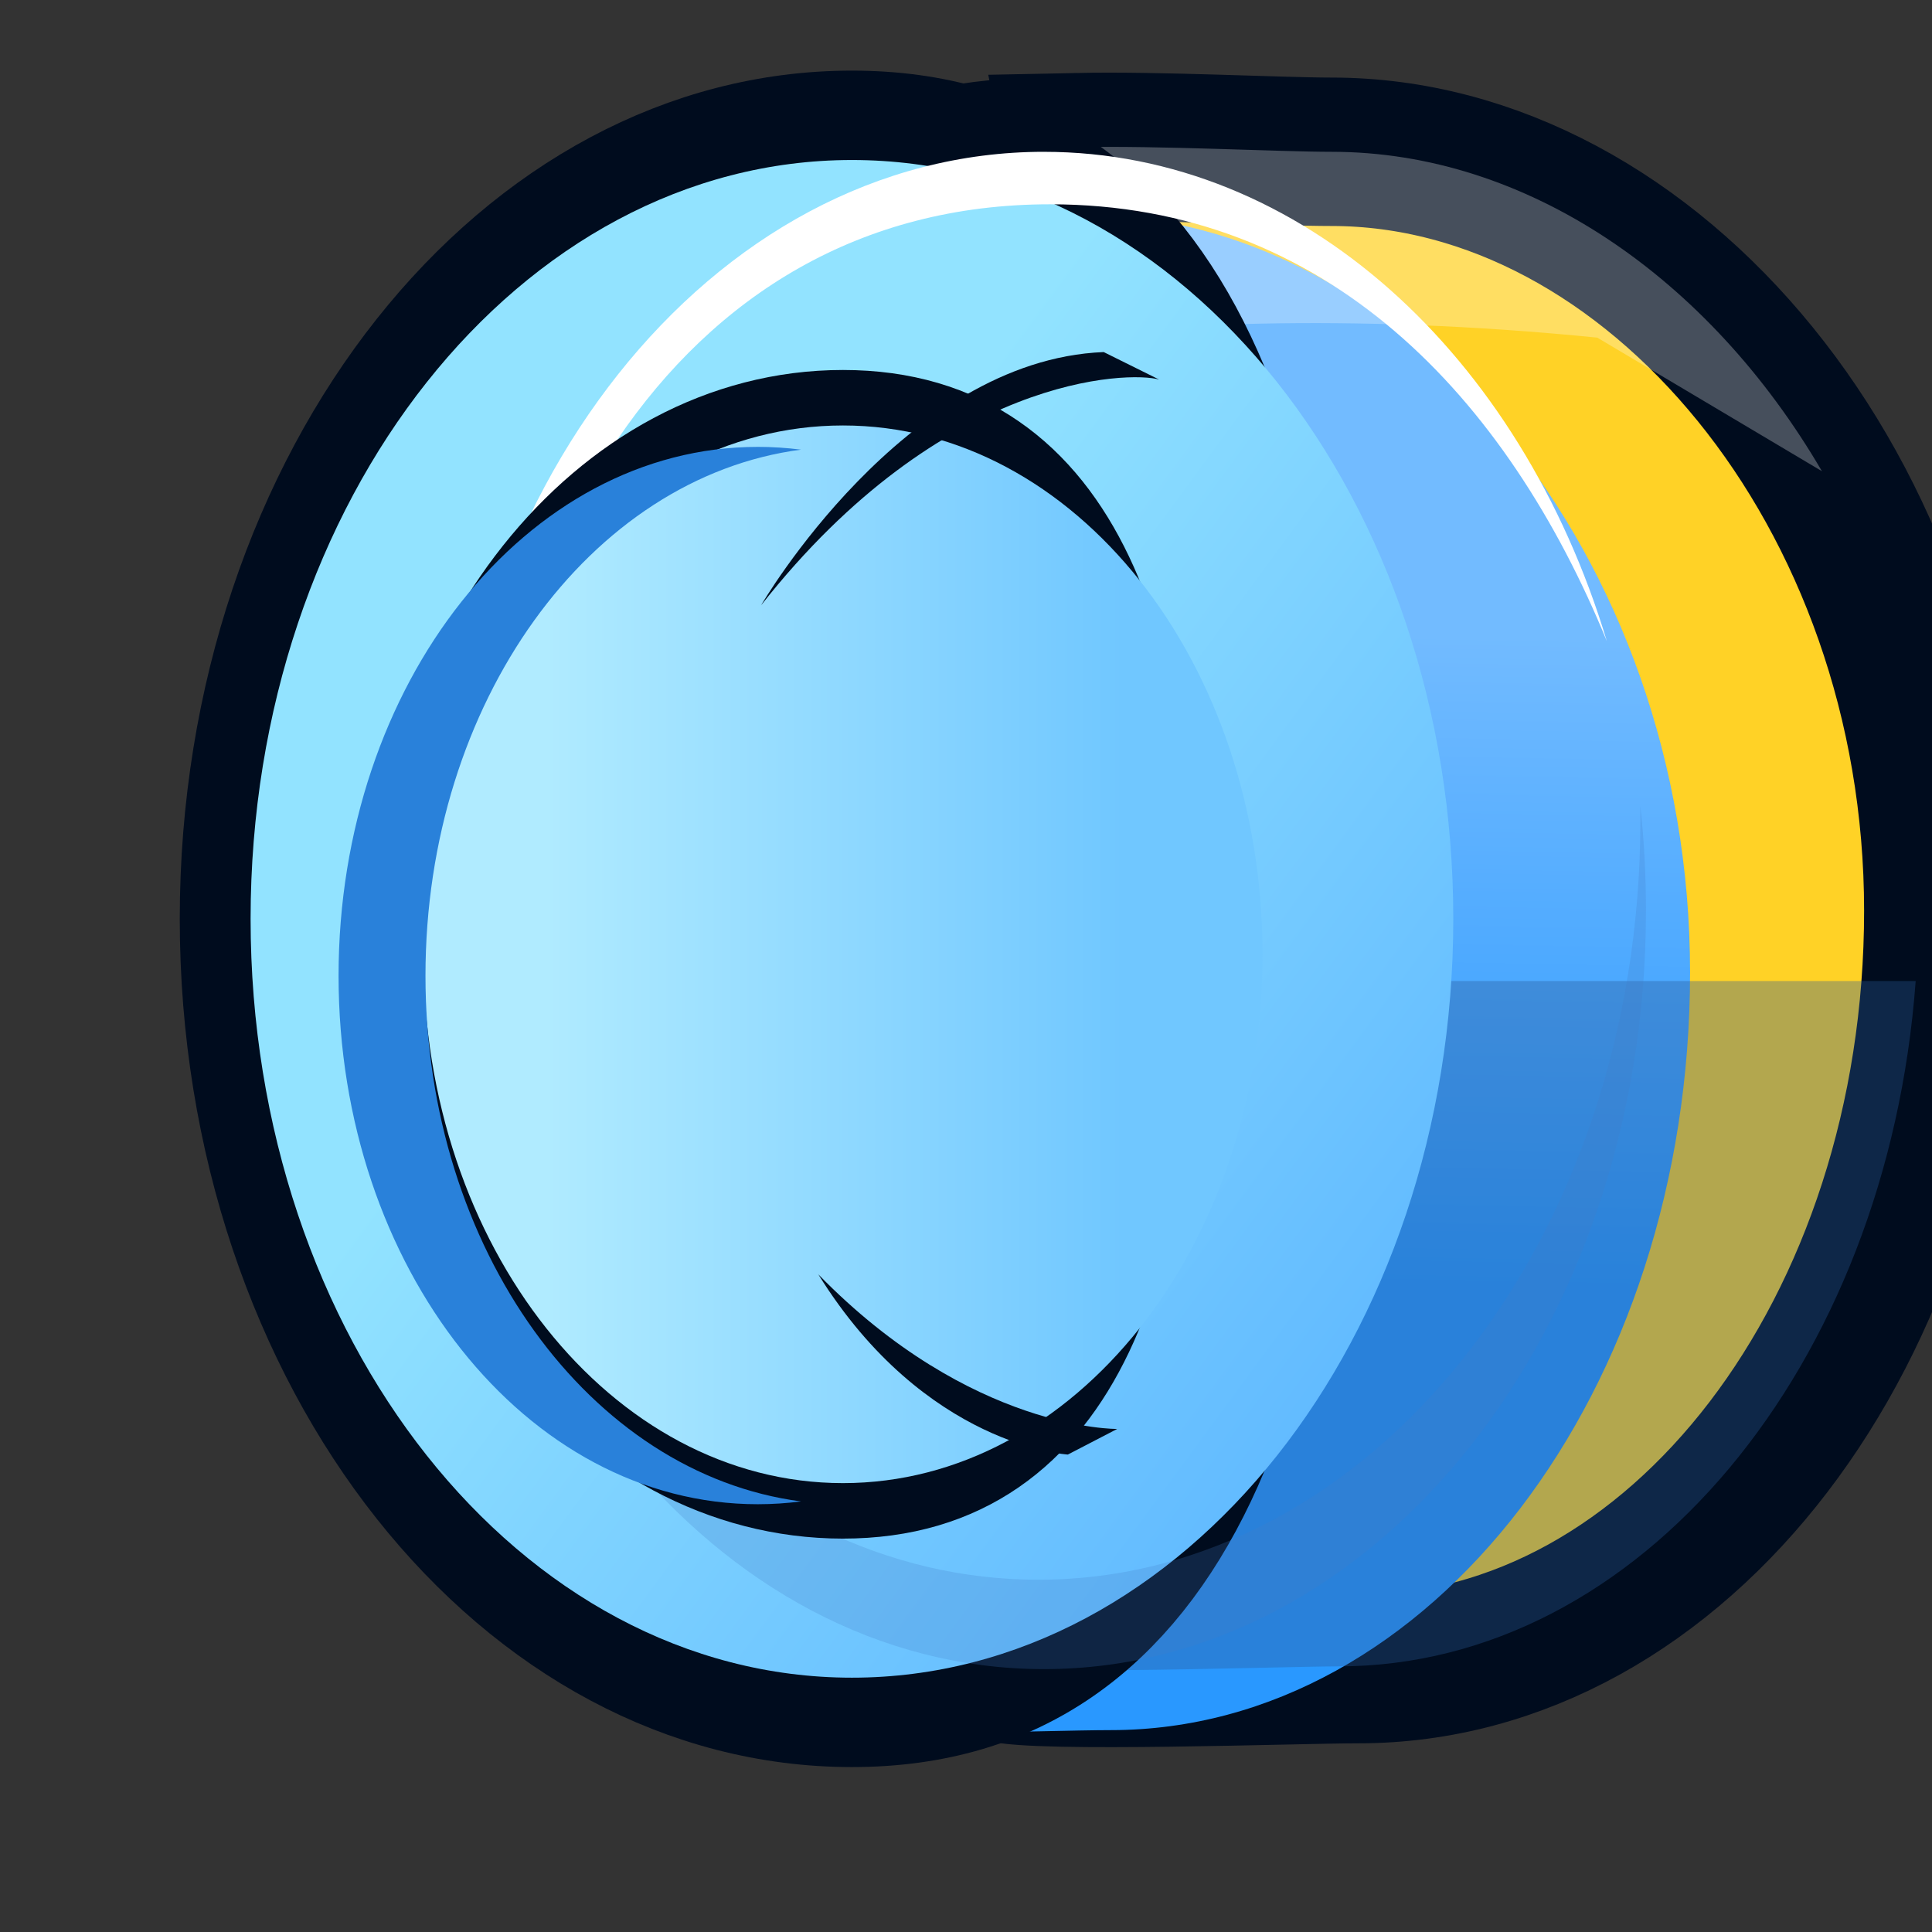 <?xml version="1.0" encoding="UTF-8" standalone="no"?>
<!-- Created with Inkscape (http://www.inkscape.org/) -->

<svg
   xmlns:dc="http://purl.org/dc/elements/1.1/"
   xmlns:cc="http://creativecommons.org/ns#"
   xmlns:rdf="http://www.w3.org/1999/02/22-rdf-syntax-ns#"
   xmlns:svg="http://www.w3.org/2000/svg"
   xmlns="http://www.w3.org/2000/svg"
   xmlns:xlink="http://www.w3.org/1999/xlink"
   xmlns:sodipodi="http://sodipodi.sourceforge.net/DTD/sodipodi-0.dtd"
   xmlns:inkscape="http://www.inkscape.org/namespaces/inkscape"
   width="256"
   height="256"
   viewBox="0 0 67.733 67.733"
   version="1.1"
   id="svg23489"
   inkscape:version="0.48.5 r10040"
   sodipodi:docname="coin_silver_single.svg">
  <rect x="0" y="0" width="67.733" height="67.733" fill="#333333" stroke="none"/>
  <defs
     id="defs23483">
    <linearGradient
       inkscape:collect="always"
       xlink:href="#linearGradient20669"
       id="linearGradient30640"
       gradientUnits="userSpaceOnUse"
       x1="2802.052"
       y1="-675.587"
       x2="2802.272"
       y2="-687.216" />
    <linearGradient
       inkscape:collect="always"
       id="linearGradient20669">
      <stop
         style="stop-color:#2998ff;stop-opacity:1"
         offset="0"
         id="stop20671" />
      <stop
         style="stop-color:#72bbff;stop-opacity:1"
         offset="1"
         id="stop20673" />
    </linearGradient>
    <linearGradient
       inkscape:collect="always"
       xlink:href="#linearGradient20491"
       id="linearGradient30642"
       gradientUnits="userSpaceOnUse"
       x1="10858.396"
       y1="-2257.443"
       x2="10787.035"
       y2="-2323.715" />
    <linearGradient
       inkscape:collect="always"
       id="linearGradient20491">
      <stop
         style="stop-color:#4eaaff;stop-opacity:1"
         offset="0"
         id="stop20493" />
      <stop
         style="stop-color:#92e3ff;stop-opacity:1"
         offset="1"
         id="stop20495" />
    </linearGradient>
    <linearGradient
       inkscape:collect="always"
       xlink:href="#linearGradient20253"
       id="linearGradient30644"
       gradientUnits="userSpaceOnUse"
       x1="2784.884"
       y1="-677.554"
       x2="2799.617"
       y2="-677.554" />
    <linearGradient
       id="linearGradient20253"
       inkscape:collect="always">
      <stop
         id="stop20255"
         offset="0"
         style="stop-color:#b0ebff;stop-opacity:1" />
      <stop
         id="stop20257"
         offset="1"
         style="stop-color:#70c7ff;stop-opacity:1" />
    </linearGradient>
    <linearGradient
       inkscape:collect="always"
       xlink:href="#linearGradient20669"
       id="linearGradient39976"
       gradientUnits="userSpaceOnUse"
       x1="2802.052"
       y1="-675.587"
       x2="2802.272"
       y2="-687.216" />
    <linearGradient
       inkscape:collect="always"
       xlink:href="#linearGradient20491"
       id="linearGradient39978"
       gradientUnits="userSpaceOnUse"
       x1="10858.396"
       y1="-2257.443"
       x2="10787.035"
       y2="-2323.715" />
    <linearGradient
       inkscape:collect="always"
       xlink:href="#linearGradient20253"
       id="linearGradient39980"
       gradientUnits="userSpaceOnUse"
       x1="2784.884"
       y1="-677.554"
       x2="2799.617"
       y2="-677.554" />
  </defs>
  <sodipodi:namedview
     id="base"
     pagecolor="#a6abb0"
     bordercolor="#666666"
     borderopacity="1.0"
     inkscape:pageopacity="0.09019608"
     inkscape:pageshadow="2"
     inkscape:zoom="3.2673448"
     inkscape:cx="260.55516"
     inkscape:cy="30.121163"
     inkscape:document-units="px"
     inkscape:current-layer="layer1"
     showgrid="false"
     inkscape:pagecheckerboard="false"
     showborder="true"
     units="px"
     inkscape:window-width="1920"
     inkscape:window-height="1017"
     inkscape:window-x="-8"
     inkscape:window-y="-8"
     inkscape:window-maximized="1"
     inkscape:showpageshadow="false"
     guidetolerance="28">
    <inkscape:grid
       type="xygrid"
       id="grid24034"
       spacingx="1px"
       spacingy="1px"
       empspacing="8"
       visible="true"
       enabled="true"
       snapvisiblegridlinesonly="true" />
  </sodipodi:namedview>
  <g
     inkscape:label="Layer 1"
     inkscape:groupmode="layer"
     id="layer1"
     transform="translate(0,-229.267)">
    <g
       transform="matrix(1.971,0,0,1.971,-5472.926,1606.034)"
       id="g30602">
      <g
         id="g30604">
        <g
           id="g30606">
          <path
             style="color:#000000;fill:#ffd226;fill-opacity:1;fill-rule:nonzero;stroke:none;stroke-width:4.394;stroke-linejoin:round;stroke-miterlimit:4;stroke-dasharray:none;marker:none;visibility:visible;display:inline;overflow:visible;enable-background:accumulate"
             d="m 2790.594,-694.721 c -3.829,0.192 -7.107,2.937 -8.722,6.3 -2.779,5.603 -2.104,13.026 2.266,17.644 1.988,2.153 4.945,3.25 7.853,3.103 2.755,-0.167 5.723,0.384 8.255,-1.003 3.573,-2.4 6.381,-6.975 6.5,-11.607 0.278,-5.09 -1.94,-10.646 -6.495,-13.261 -1.795,-1.077 -3.915,-1.231 -5.954,-1.16 -1.233,-0.057 -2.473,-0.161 -3.704,-0.016 z"
             id="path30608"
             inkscape:connector-curvature="0"
             sodipodi:nodetypes="cccccccccc" />
          <g
             id="g30610">
            <path
               inkscape:connector-curvature="0"
               id="path30612"
               transform="matrix(0.265,0,0,0.265,-6.3049604e-6,18.562)"
               d="m 10550.594,-2696.062 c -1.805,0.037 -3.314,0.124 -4.25,0.312 -0.04,0.02 -0.08,0.042 -0.125,0.062 -21.352,1.364 -38.344,23.624 -38.344,50.875 0,26.812 16.447,48.749 37.313,50.75 0.04,0.019 0.08,0.044 0.124,0.062 2.423,0.731 19.974,0.094 24.063,0.094 21.51,0 38.937,-22.776 38.937,-50.906 0,-28.13 -19.208,-50.938 -40.718,-50.938 -3.482,0 -11.585,-0.425 -17,-0.312 z"
               style="color:#000000;fill:#ffd226;fill-opacity:1;fill-rule:nonzero;stroke:#000c1e;stroke-width:9.963;stroke-miterlimit:4;stroke-opacity:1;stroke-dasharray:none;marker:none;visibility:visible;display:inline;overflow:visible;enable-background:accumulate" />
            <path
               sodipodi:nodetypes="sscscsss"
               inkscape:connector-curvature="0"
               id="path30614"
               d="m 2806.787,-681.214 c 0,7.443 -4.614,13.476 -10.305,13.476 -1.082,0 -5.723,0.168 -6.364,-0.026 -4.174,-1.723 -3.941,-7.423 -3.941,-13.451 0,-5.837 0.239,-11.597 4.208,-13.471 0.991,-0.199 4.395,-0.006 5.623,-0.006 5.691,0 10.779,6.034 10.779,13.476 z"
               style="color:#000000;fill:url(#linearGradient39976);fill-opacity:1;fill-rule:nonzero;stroke:none;stroke-width:12;marker:none;visibility:visible;display:inline;overflow:visible;enable-background:accumulate" />
            <path
               inkscape:connector-curvature="0"
               id="path30616"
               transform="matrix(0.265,0,0,0.265,-6.3049604e-6,18.562)"
               d="m 10550.594,-2696.062 c -1.805,0.037 -3.314,0.124 -4.25,0.312 -7.928,3.741 -11.906,5.768 -13.906,15.59 0,0 19.152,-6.5 52.983,-3.117 l 15.079,8.965 c -7.579,-12.977 -19.801,-21.438 -32.906,-21.438 -3.482,0 -11.585,-0.425 -17,-0.312 z"
               style="opacity:0.274;color:#000000;fill:#ffffff;fill-opacity:1;fill-rule:nonzero;stroke:none;stroke-width:12;marker:none;visibility:visible;display:inline;overflow:visible;enable-background:accumulate"
               sodipodi:nodetypes="cccccsc" />
            <path
               style="opacity:0.354;color:#000000;fill:#2a5897;fill-opacity:1;fill-rule:nonzero;stroke:none;stroke-width:12;marker:none;visibility:visible;display:inline;overflow:visible;enable-background:accumulate"
               d="m 9690.531,-2757.188 c -2.591,0 -4.687,2.096 -4.687,4.688 l 0,39.531 c 0.446,0.288 0.9,0.556 1.375,0.813 0.094,0.051 0.186,0.107 0.281,0.156 0.042,0.021 0.083,0.041 0.125,0.062 0.46,0.234 0.94,0.451 1.438,0.656 0.303,0.091 0.843,0.166 1.562,0.219 3.599,0.263 11.698,0.09 17.344,-0.031 2.258,-0.048 4.134,-0.094 5.156,-0.094 20.238,0 36.854,-20.183 38.75,-46 l -61.344,0 z"
               transform="matrix(0.265,0,0,0.265,226.553,49.593)"
               id="path30618"
               inkscape:connector-curvature="0" />
            <path
               sodipodi:nodetypes="sssss"
               inkscape:connector-curvature="0"
               style="color:#000000;fill:#ffdb4f;fill-opacity:1;fill-rule:nonzero;stroke:#000c1e;stroke-width:12;stroke-opacity:1;marker:none;visibility:visible;display:inline;overflow:visible;enable-background:accumulate"
               d="m 10814.542,-2289.571 c 0,28.13 -8.063,50.934 -36.193,50.934 -28.131,0 -50.935,-22.804 -50.935,-50.934 0,-28.13 22.804,-50.934 50.935,-50.934 28.13,0 36.193,22.804 36.193,50.934 z"
               id="path30620"
               transform="matrix(0.21,0,0,0.265,528.426,-75.432)" />
            <path
               inkscape:connector-curvature="0"
               transform="matrix(0.21,0,0,0.265,528.426,-75.432)"
               id="path30622"
               d="m 10829.283,-2289.571 c 0,28.13 -22.804,50.934 -50.934,50.934 -28.131,0 -50.935,-22.804 -50.935,-50.934 0,-28.13 22.804,-50.934 50.935,-50.934 28.13,0 50.934,22.804 50.934,50.934 z"
               style="color:#000000;fill:url(#linearGradient39978);fill-opacity:1;fill-rule:nonzero;stroke:none;stroke-width:12;marker:none;visibility:visible;display:inline;overflow:visible;enable-background:accumulate" />
            <path
               sodipodi:nodetypes="sscsscs"
               inkscape:connector-curvature="0"
               id="path30624"
               transform="matrix(0.265,0,0,0.265,-6.3049604e-6,18.562)"
               d="m 10548.281,-2695.75 c -22.318,0 -40.406,22.807 -40.406,50.938 0,8.503 1.671,16.484 4.594,23.531 -1.736,-5.68 -2.719,-11.83 -2.719,-18.281 0,-28.13 13.436,-52.665 38.944,-52.665 18.565,0 30.652,12.937 37.368,29.322 -5.787,-19.203 -20.516,-32.844 -37.781,-32.844 z"
               style="color:#000000;fill:#ffffff;fill-opacity:1;fill-rule:nonzero;stroke:none;stroke-width:12;marker:none;visibility:visible;display:inline;overflow:visible;enable-background:accumulate" />
            <path
               inkscape:connector-curvature="0"
               id="path30626"
               transform="matrix(0.265,0,0,0.265,-6.3049604e-6,18.562)"
               d="m 10588.312,-2651.844 c 0,0.333 0,0.665 0,1 0,28.13 -18.089,50.938 -40.406,50.938 -20.415,0 -37.27,-19.09 -40,-43.875 0.442,27.647 18.335,49.875 40.375,49.875 22.317,0 40.407,-22.776 40.407,-50.906 0,-2.38 -0.125,-4.739 -0.376,-7.031 z"
               style="opacity:0.23;color:#000000;fill:#417ac6;fill-opacity:1;fill-rule:nonzero;stroke:none;stroke-width:12;marker:none;visibility:visible;display:inline;overflow:visible;enable-background:accumulate" />
          </g>
        </g>
        <g
           transform="matrix(0.698,0,0,0.698,842.59,-208.21)"
           id="g30628">
          <path
             sodipodi:nodetypes="sssss"
             inkscape:connector-curvature="0"
             style="color:#000000;fill:#ffdb4f;fill-opacity:1;fill-rule:nonzero;stroke:#000c1e;stroke-width:2.828;stroke-opacity:1;marker:none;visibility:visible;display:inline;overflow:visible;enable-background:accumulate"
             d="m 2800.046,-678.12 c 0,7.443 -1.692,13.476 -7.597,13.476 -5.905,0 -10.692,-6.034 -10.692,-13.476 0,-7.443 4.787,-13.476 10.692,-13.476 5.905,0 7.597,6.034 7.597,13.476 z"
             id="path30630" />
          <path
             inkscape:connector-curvature="0"
             id="path30632"
             d="m 2803.14,-678.12 c 0,7.443 -4.787,13.476 -10.691,13.476 -5.905,0 -10.692,-6.034 -10.692,-13.476 0,-7.443 4.787,-13.476 10.692,-13.476 5.905,0 10.691,6.034 10.691,13.476 z"
             style="color:#000000;fill:url(#linearGradient39980);fill-opacity:1;fill-rule:nonzero;stroke:none;stroke-width:12;marker:none;visibility:visible;display:inline;overflow:visible;enable-background:accumulate" />
          <path
             inkscape:connector-curvature="0"
             id="path30634"
             transform="matrix(0.379,0,0,0.379,-1207.615,325.013)"
             d="m 10548.531,-2680.906 c -15.572,0 -28.187,15.935 -28.187,35.562 0,19.627 12.615,35.531 28.187,35.531 0.973,0 1.959,-0.066 2.907,-0.188 -14.188,-1.856 -25.25,-16.97 -25.25,-35.344 0,-18.374 11.062,-33.519 25.25,-35.375 -0.948,-0.121 -1.934,-0.187 -2.907,-0.187 z"
             style="color:#000000;fill:#2981da;fill-opacity:1;fill-rule:nonzero;stroke:none;stroke-width:12;marker:none;visibility:visible;display:inline;overflow:visible;enable-background:accumulate" />
        </g>
        <path
           style="color:#000000;fill:#000c1e;fill-opacity:1;fill-rule:nonzero;stroke:none;stroke-width:20;marker:none;visibility:visible;display:inline;overflow:visible;enable-background:accumulate"
           d="m 9697.375,-2799.406 c -13.423,0.532 -23,17 -23,17 12.223,-15.534 24.757,-15.725 26.719,-15.156 l -3.719,-1.844 z m -19.156,61.906 c 7.177,11.562 16.75,12.094 16.75,12.094 l 3.312,-1.719 c 0,0 -9.794,0.152 -20.062,-10.375 z"
           transform="matrix(0.265,0,0,0.265,226.553,49.593)"
           id="path30636"
           inkscape:connector-curvature="0" />
      </g>
    </g>
  </g>
</svg>
